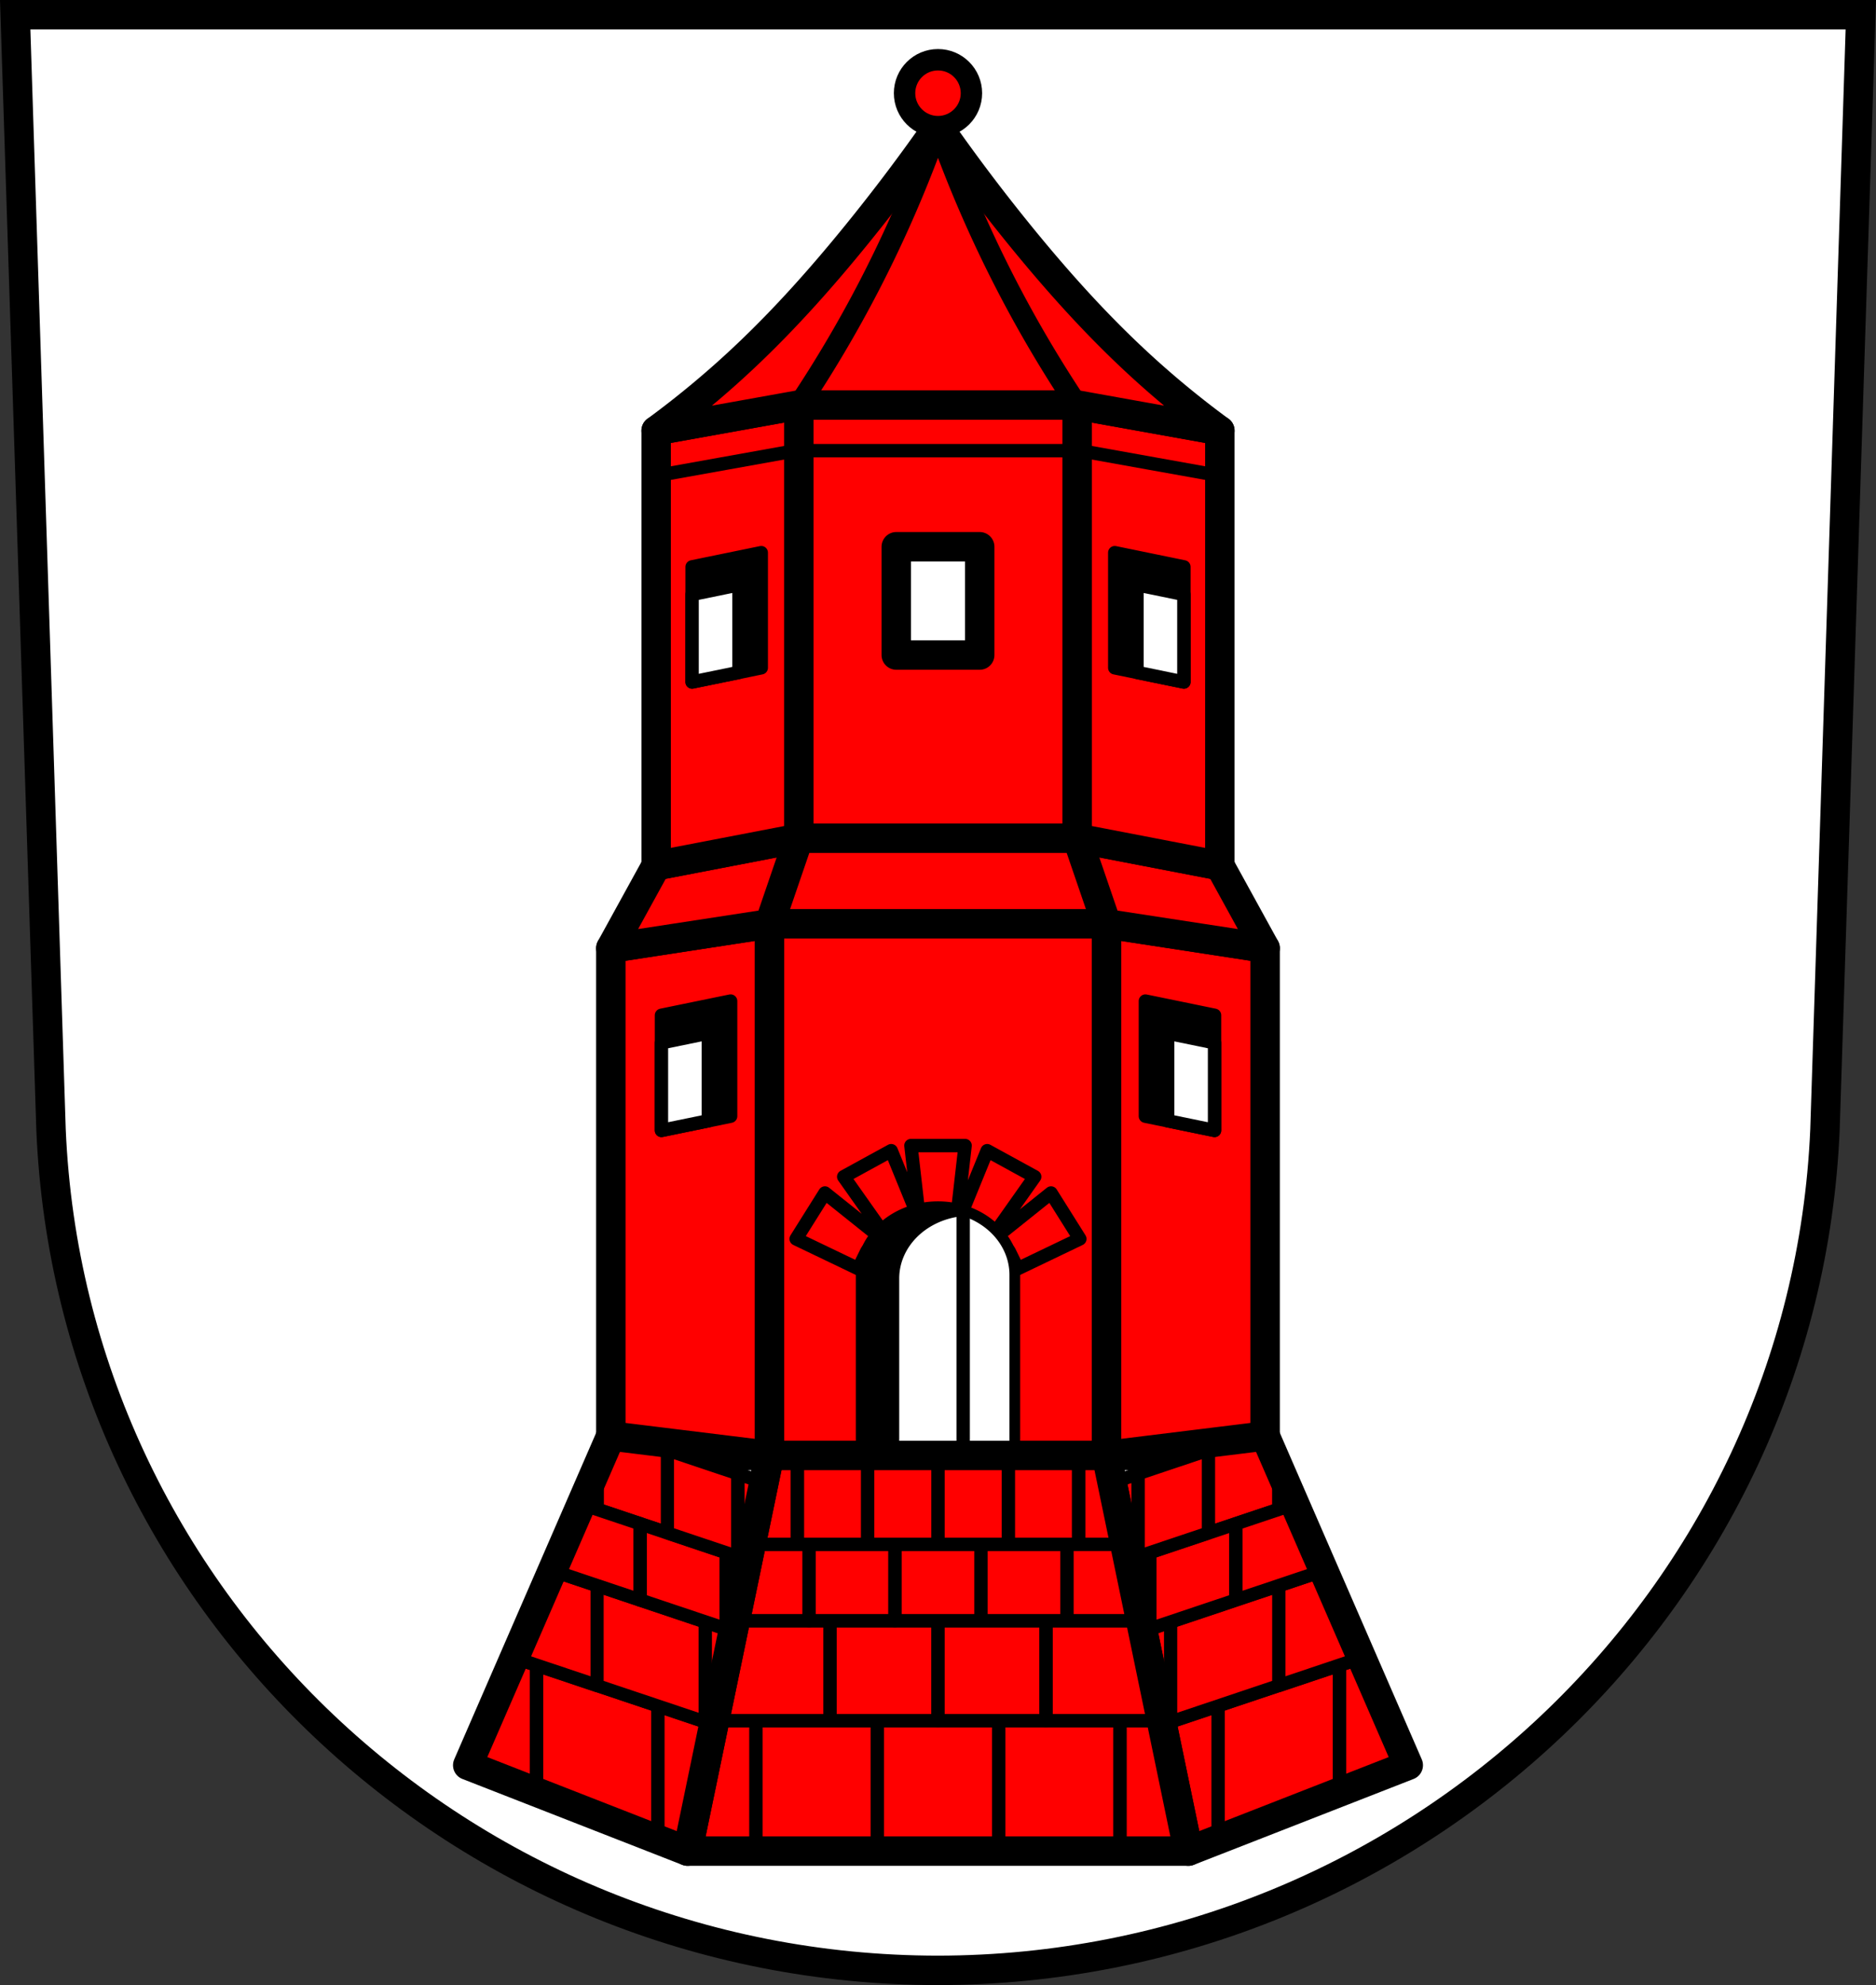 <svg xmlns="http://www.w3.org/2000/svg" width="701.33" height="741.77" viewBox="0 0 701.334 741.769"><rect x="0" y="0" width="701.334" height="741.769" fill="#333333" stroke="none"/><path d="m5.68 5.5 13.398 416.62c7.415 175.25 153.92 314.05 331.59 314.14 177.51-.215 324.07-139.06 331.59-314.14L695.656 5.5h-344.98z" fill="#fff" fill-rule="evenodd" stroke="#000" stroke-width="11"/><g stroke="#000" stroke-linejoin="round"><g fill="red" stroke-width="11"><path d="m287.675 345.19-59.32 9.1v189.57h59.32V345.19zm125.97 0v198.67h59.32V354.29l-59.32-9.1z" stroke-linecap="round"/><path d="M287.675 345.19h125.97v198.67h-125.97z" fill-rule="evenodd"/></g><g stroke-width="5"><g stroke-linecap="round"><path d="m273.14 374.06-25.854 5.309v43.03l25.854-5.311v-43.03zm155.06 0v43.03l25.854 5.311v-43.03l-25.854-5.309z"/><path d="m264.8 386.06-17.52 3.6v32.74l17.52-3.6v-32.74zm171.73 0v32.74l17.52 3.6v-32.74l-17.52-3.6z" fill="#fff"/></g><g fill="none" fill-rule="evenodd"><path d="m308.405 445.78-5.387 8.576-5.385 8.576 23.23 11.137 3.186-6.504 4.477-5.695-20.12-16.09zm84.52 0-20.12 16.09 4.475 5.695 3.186 6.504 23.23-11.137-5.387-8.576-5.387-8.576zM333.175 429.97l-8.883 4.865-8.881 4.867 14.863 21.04 5.951-4.129 6.684-2.793-9.734-23.852zm35.883 0-9.736 23.852 6.684 2.793 5.951 4.129 14.863-21.04-8.881-4.867-8.881-4.865zM340.545 428.06l2.924 25.596 7.203-.762 7.203.762 2.924-25.596h-20.254z"/></g></g><path d="M350.667 452.897a26.716 23.441 0 0 0-26.716 23.442v67.56h53.43v-67.56a26.716 23.441 0 0 0-26.714-23.442" stroke-linecap="round" stroke-width="8"/></g><path d="M360.077 454.413a26.716 23.441 0 0 0-23.91 23.305v66.19h41.21v-67.56a26.716 23.441 0 0 0-17.304-21.926" fill="#fff"/><g stroke="#000"><g stroke-linecap="round"><path d="M360.075 454.41v88.8" fill="none" stroke-width="5"/><g fill="red" stroke-linejoin="round"><path transform="matrix(-.948 .318 0 1 -18.875 -65.71)" stroke-width="5.135" d="M-548.09 862.24h47.861v48.59h-47.861z"/><g stroke-width="5"><path d="m478.075 548.29 5.957 13.701-5.957 1.998V548.29zm30.947 71.18 17.453 40.14-25.711 10.04v-47.42l8.258-2.77zm-53.635 17.99v48.59l-11.475 3.85-9.414-45.43 20.889-7.01z"/><path d="m472.975 536.57 5.096 11.721v15.699l-26.309 8.822v-30.92l12.773-4.285 8.439-1.037zm21.871 50.3 14.172 32.592-30.947 10.381v-37.35l16.775-5.627zM437.715 606.04v37.35l-3.215 1.078-7.234-34.918 10.449-3.506z"/></g><path transform="matrix(-.948 .318 0 1 -18.875 -65.71)" stroke-width="5.135" d="M-524.16 824.89h42.573v37.35h-42.573z"/><g stroke-width="5"><path d="m484.035 561.99 10.111 23.256v1.863l-16.07 5.391-16.07 5.389v-28.512l16.07-5.389 5.957-1.998zM462.005 569.38v28.512l-16.07 5.39-16.07 5.39V580.16l16.07-5.39 16.07-5.39zM429.865 580.16v28.512l-2.604.873-5.523-26.658 8.127-2.727z"/></g><path transform="matrix(-.948 .318 0 1 -18.875 -65.71)" stroke-width="5.135" d="M-496.41 765.46h27.749v30.921h-27.749z"/><path d="M425.455 550.71v30.922l-3.719 1.248-5.992-28.914 9.711-3.256z" stroke-width="5"/></g></g><g stroke-linejoin="round"><path d="m444.285 691.71 82.19-32.1-53.5-123.04-59.33 7.295 30.633 147.84z" fill="none" stroke-width="11"/><g stroke-linecap="round"><g fill="red" stroke-width="5"><path d="M327.975 642.94h45.38v48.59h-45.38zM373.355 642.94h45.38v48.59h-45.38z"/><path d="M282.605 642.94h45.38v48.59h-45.38zM267.145 642.94l-10.07 48.59h25.52v-48.59h-15.451zm151.58 0v48.59h25.518l-10.07-48.59h-15.449z"/><path d="M310.305 605.6h40.36v37.35h-40.36zM274.885 605.6l-4.949 23.883v13.463h40.36v-37.35h-35.414zm116.14 0v37.35h40.36v-13.467l-4.947-23.879h-35.416z"/><path d="M350.665 605.6h40.36v37.35h-40.36zM302.455 577.09v28.512h32.14V577.09h-32.14z"/><path d="M334.595 577.09v28.512h32.14V577.09h-32.14zM366.735 577.09v28.512h32.14V577.09h-32.14zM280.795 577.09l-5.906 28.512H302.461V577.09h-21.666zm118.08 0v28.512H426.447l-5.908-28.512h-21.664zM324.355 546.16h26.308v30.921h-26.308zM350.665 546.16h26.309v30.921h-26.309zM298.045 546.16h26.309v30.921h-26.309zM376.975 546.16h26.308v30.921h-26.308z"/><path d="m287.205 546.16-6.408 30.922h17.256V546.16h-10.848zm116.08 0v30.922h17.254l-6.406-30.922h-10.848z"/></g><path d="M287.675 543.86 257.042 691.7h187.24l-30.631-147.84h-125.97z" fill="none" stroke-width="11"/><g fill="red"><path transform="matrix(.948 .318 0 1 -18.875 -65.71)" stroke-width="5.135" d="M231.46 614.34h47.862v48.59H231.46z"/><g stroke-width="5"><path d="m223.255 548.29-5.957 13.701 5.957 1.998V548.29zm-30.947 71.18-17.453 40.14 25.711 10.04v-47.42l-8.258-2.77zm53.635 17.99v48.59l11.475 3.85 9.414-45.43-20.889-7.01z"/><path d="m228.355 536.57-5.096 11.721v15.699l26.309 8.822v-30.92l-12.773-4.285-8.439-1.037zm-21.871 50.3-14.172 32.592 30.947 10.381v-37.35l-16.775-5.627zM263.625 606.04v37.35l3.215 1.078 7.234-34.918-10.449-3.506z"/></g><path transform="matrix(.948 .318 0 1 -18.875 -65.71)" stroke-width="5.135" d="M255.39 576.99h42.573v37.35H255.39z"/><g stroke-width="5"><path d="m217.305 561.99-10.111 23.256v1.863l16.07 5.391 16.07 5.389v-28.512l-16.07-5.389-5.957-1.998z"/><path d="M239.325 569.38v28.512l16.07 5.39 16.07 5.39V580.16l-16.07-5.39-16.07-5.39zM271.465 580.16v28.512l2.604.873 5.523-26.658-8.127-2.727z"/></g><path transform="matrix(.948 .318 0 1 -18.875 -65.71)" stroke-width="5.135" d="M283.14 517.56h27.748v30.921H283.14z"/><path d="M275.875 550.71v30.922l3.719 1.248 5.992-28.914-9.711-3.256z" stroke-width="5"/></g></g><path d="m257.045 691.71-82.19-32.1 53.5-123.04 59.33 7.295-30.633 147.84z" fill="none" stroke-width="11"/></g><g fill="red" fill-rule="evenodd" stroke-width="11"><path d="m298.63 313.21-53.33 10.27-16.945 30.809 59.32-9.1H413.649l59.32 9.1-16.945-30.809-53.33-10.27h-104.08z" stroke-linejoin="round"/><path d="m287.675 345.19 10.951-31.979M413.655 345.19l-10.949-31.979"/></g><g stroke-linejoin="round"><g fill="red" stroke-width="11"><path stroke-linecap="round" d="M298.625 151.34h104.07v161.87h-104.07z"/><g fill-rule="evenodd"><path d="M245.295 323.48V160.91l53.33-9.573v161.87zM456.035 323.48V160.91l-53.33-9.573v161.87z"/></g></g><g stroke-linecap="round" stroke-width="5"><path d="m284.595 206.51-25.854 5.309v43.03l25.854-5.311v-43.03zm132.15 0v43.03l25.854 5.311v-43.03l-25.854-5.309z"/><path d="m276.255 218.51-17.52 3.6v32.74l17.52-3.6v-32.74zm148.81 0v32.74l17.52 3.6v-32.74l-17.52-3.6z" fill="#fff"/></g></g><g fill="none" fill-rule="evenodd" stroke-width="5"><path d="m244.165 177.97 53.33-9.573M457.165 177.97l-53.33-9.573"/></g><g stroke-linejoin="round" stroke-width="11"><path fill="#fff" stroke-linecap="round" d="M335.065 204.3h31.2v40.463h-31.2z"/><path d="M350.665 47.32a693.92 693.92 0 0 1-30.12 39.975c-13.198 16.269-27.15 31.965-42.41 46.31a350.72 350.72 0 0 1-32.838 27.299l53.33-9.572h104.08l53.33 9.572a350.72 350.72 0 0 1-32.838-27.299c-15.263-14.349-29.21-30.05-42.41-46.31a698.557 698.557 0 0 1-30.12-39.975" fill="red" fill-rule="evenodd"/></g><g stroke-linecap="round" stroke-width="8" transform="translate(-18.875 -65.71)"><g fill="none" fill-rule="evenodd"><path d="M369.54 113.03a466.053 466.053 0 0 1-25.728 59.48 465.076 465.076 0 0 1-26.309 44.54M369.54 113.03a466.053 466.053 0 0 0 25.728 59.48 465.076 465.076 0 0 0 26.309 44.54"/></g><circle r="12.5" cy="100.53" cx="369.54" fill="red" stroke-linejoin="round"/></g></g><path d="M297.495 168.4h106.34" fill="none" stroke="#000" stroke-width="5"/></svg>